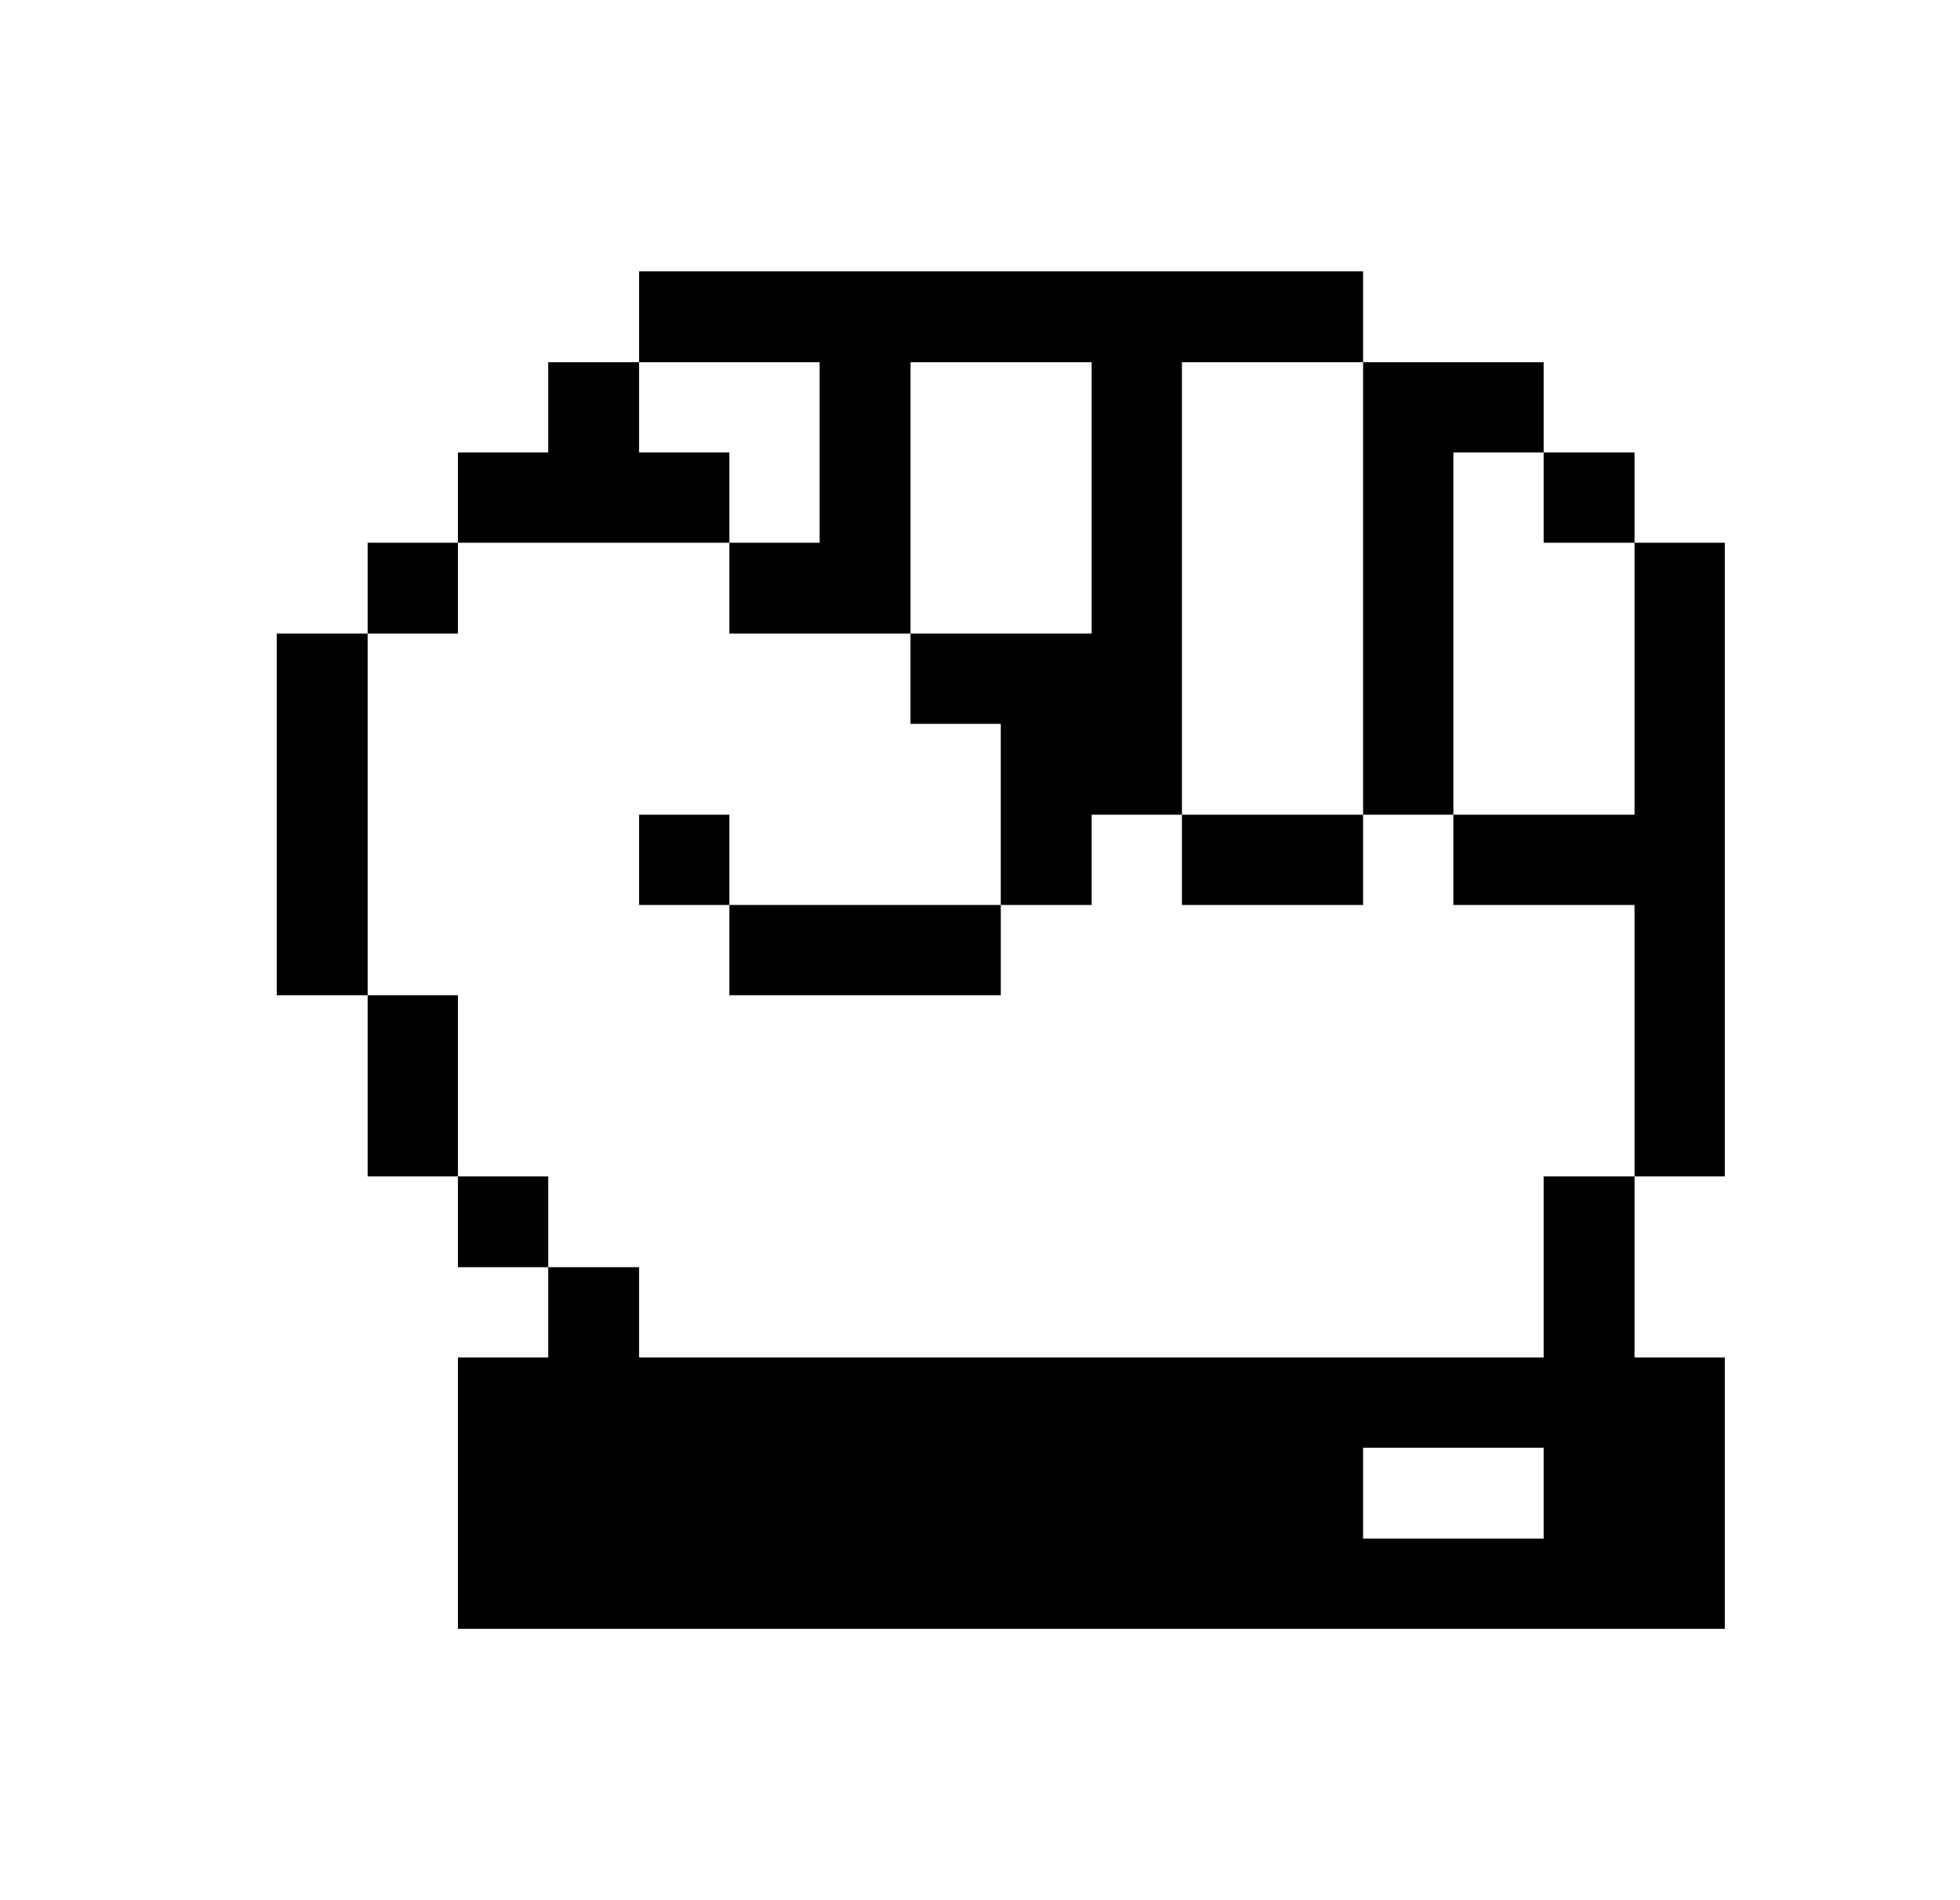 <svg width="33" height="32" viewBox="0 0 33 32" fill="none" xmlns="http://www.w3.org/2000/svg">
<path d="M24.47 13.72V15.24H27.52V19.81H29.04V9.14H27.52V13.72H24.47Z" fill="#000001"/>
<path d="M25.99 22.86H10.76V21.34H9.23V22.86H7.71V27.43H29.04V22.86H27.52V19.81H25.99V22.86ZM25.99 25.91H22.95V24.38H25.99V25.91Z" fill="#000001"/>
<path d="M27.52 7.62H25.99V9.14H27.52V7.62Z" fill="#000001"/>
<path d="M22.95 13.72H24.47V7.62H25.99V6.1H22.95V13.72Z" fill="#000001"/>
<path d="M22.95 13.72H19.9V15.24H22.95V13.72Z" fill="#000001"/>
<path d="M16.85 15.24H12.28V16.76H16.85V15.24Z" fill="#000001"/>
<path d="M13.8 9.14H12.28V10.67H15.33V6.1H18.38V10.67H15.33V12.19H16.85V15.24H18.38V13.72H19.9V6.1H22.95V4.57H10.76V6.1H13.8V9.14Z" fill="#000001"/>
<path d="M12.28 13.72H10.76V15.24H12.28V13.72Z" fill="#000001"/>
<path d="M12.28 9.14V7.62H10.76V6.1H9.23V7.62H7.71V9.14H12.28Z" fill="#000001"/>
<path d="M9.23 19.81H7.71V21.34H9.23V19.81Z" fill="#000001"/>
<path d="M7.71 16.76H6.19V19.81H7.71V16.76Z" fill="#000001"/>
<path d="M7.71 9.14H6.19V10.67H7.71V9.14Z" fill="#000001"/>
<path d="M6.19 10.67H4.66V16.76H6.19V10.67Z" fill="#000001"/>
</svg>
